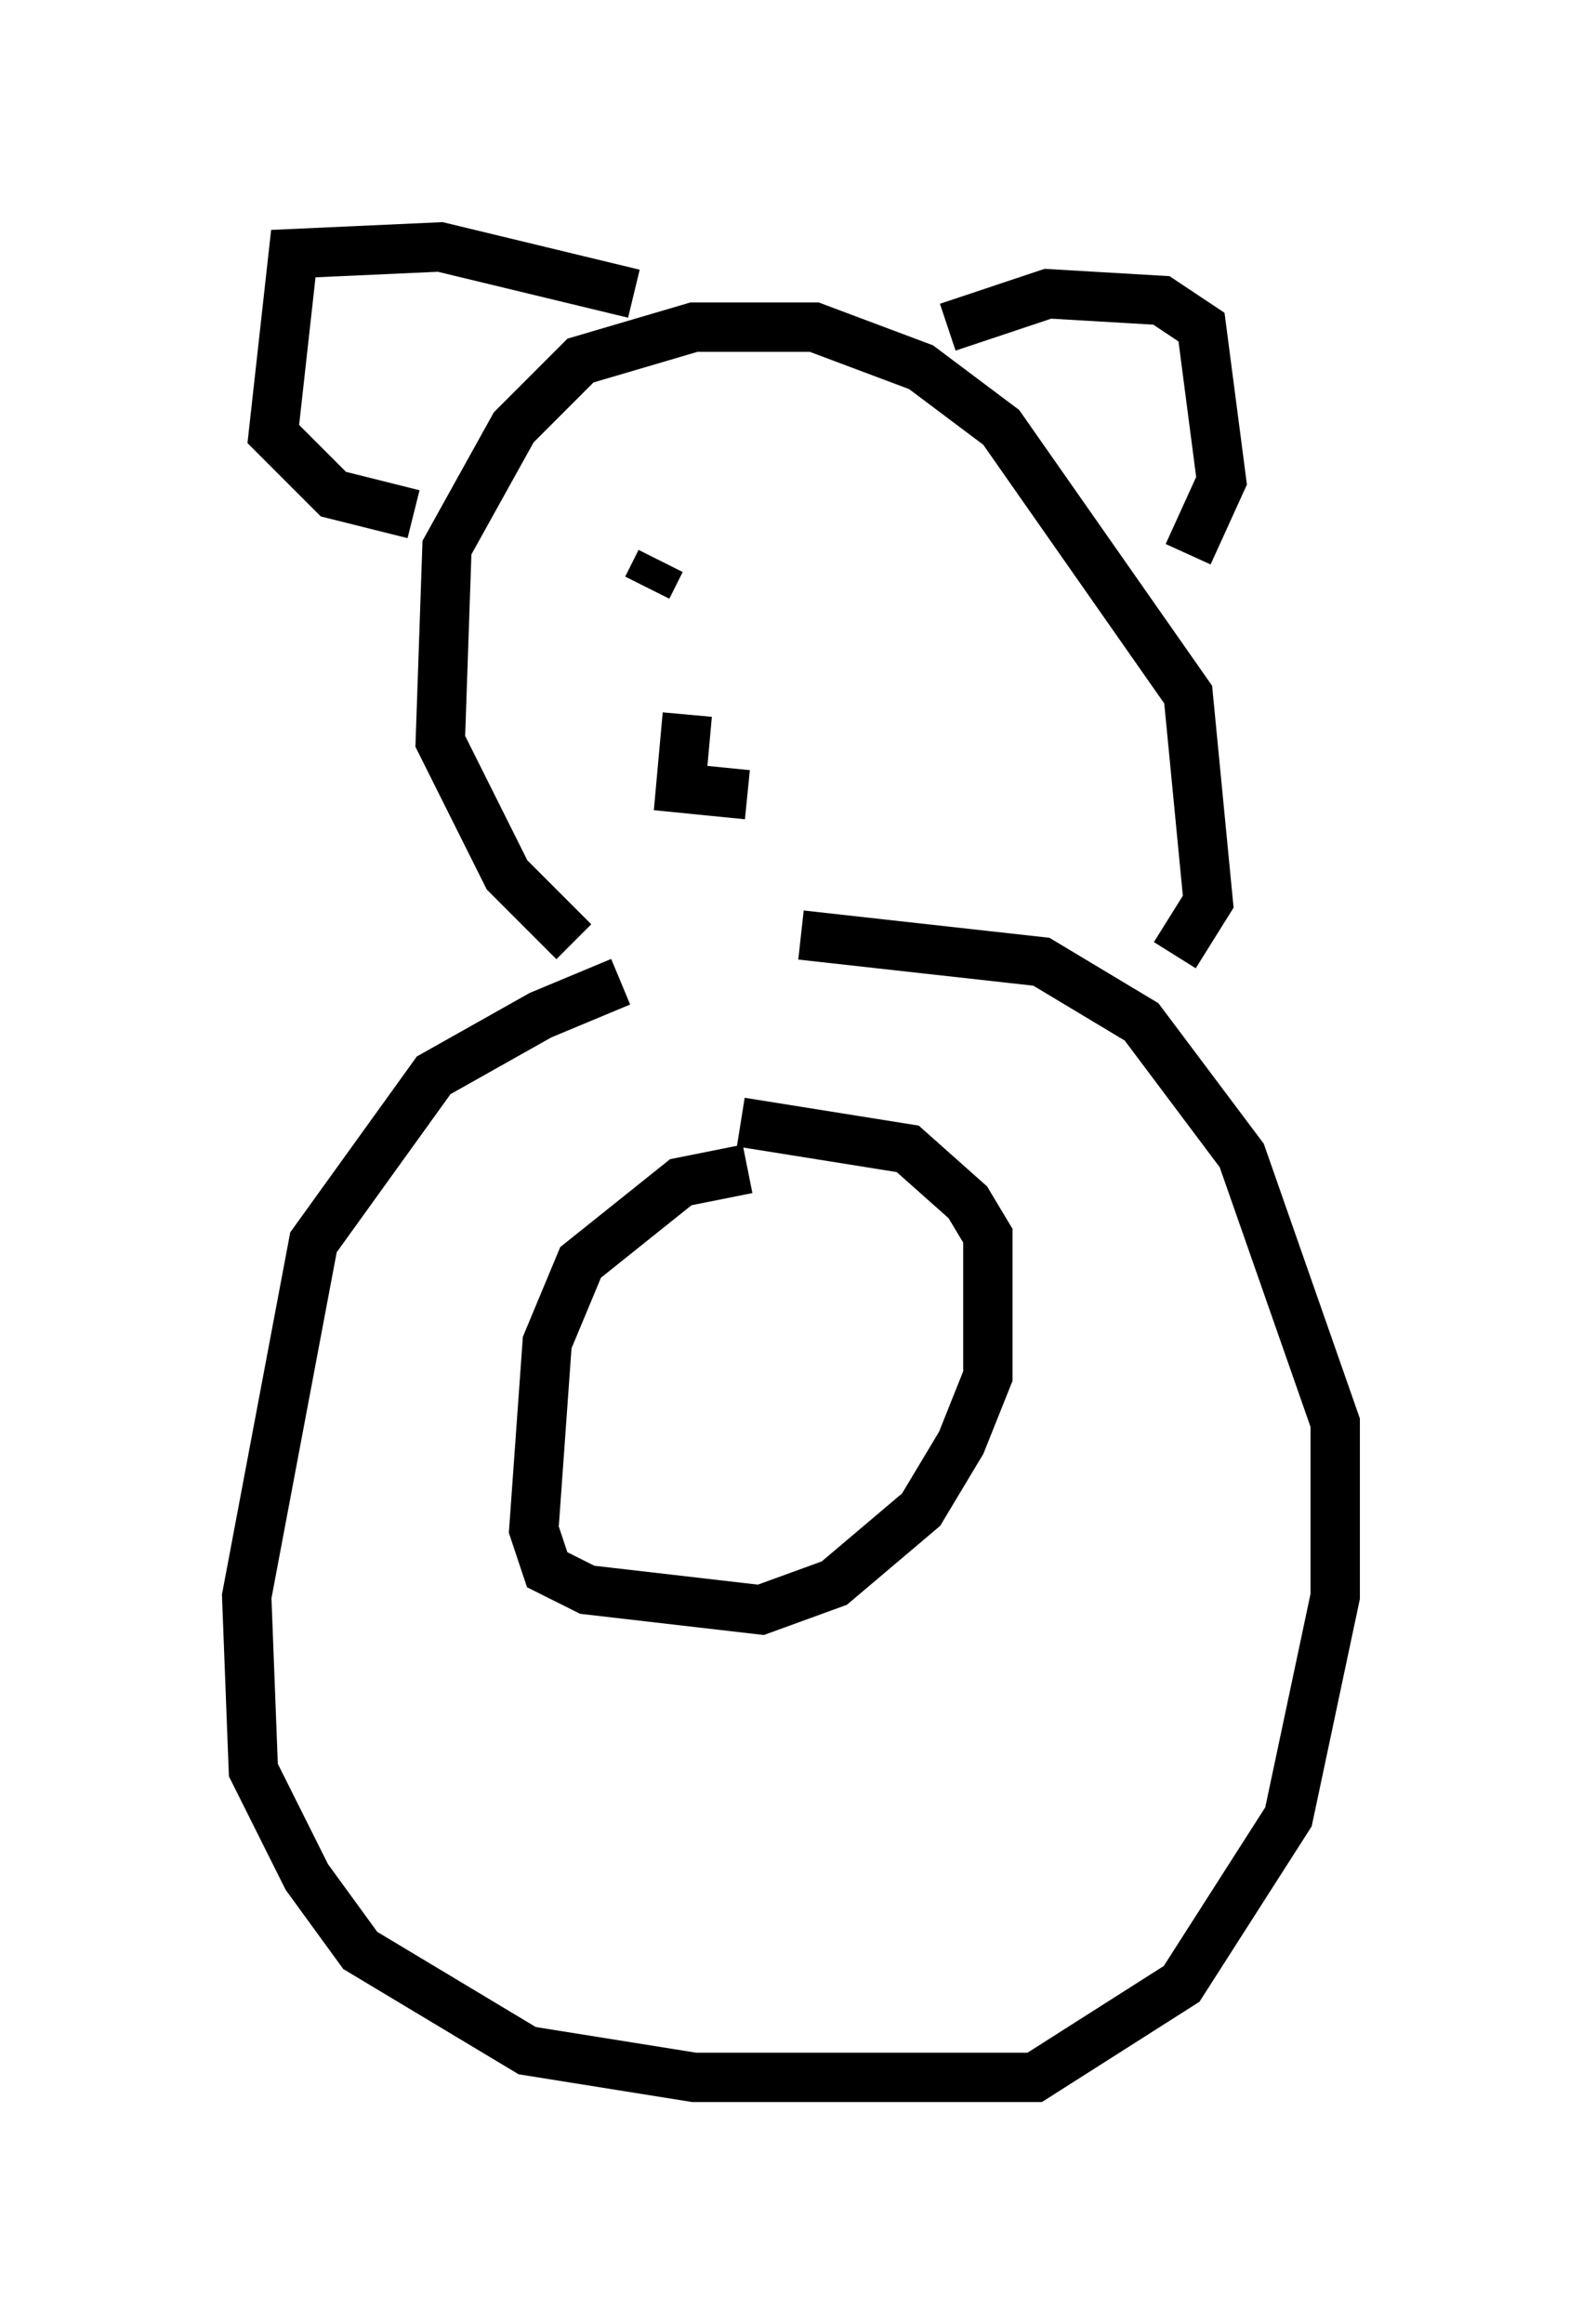 <?xml version="1.0" encoding="utf-8" ?>
<svg baseProfile="full" height="47.077" version="1.1" width="32.057" xmlns="http://www.w3.org/2000/svg" xmlns:ev="http://www.w3.org/2001/xml-events" xmlns:xlink="http://www.w3.org/1999/xlink"><defs /><rect fill="white" height="47.077" width="32.057" x="0" y="0" /><path d="M15.825, 19.885 m-3.248, 0.0 l-1.624, 0.677 -2.165, 1.218 l-2.436, 3.383 -1.353, 7.172 l0.135, 3.518 1.083, 2.165 l1.083, 1.488 3.383, 2.03 l3.383, 0.541 6.901, 0.0 l2.977, -1.894 2.165, -3.383 l0.947, -4.465 0.0, -3.518 l-1.894, -5.413 -2.03, -2.706 l-2.03, -1.218 -4.871, -0.541 m-1.083, 4.736 l-1.353, 0.271 -2.03, 1.624 l-0.677, 1.624 -0.271, 3.789 l0.271, 0.812 0.812, 0.406 l3.518, 0.406 1.488, -0.541 l1.759, -1.488 0.812, -1.353 l0.541, -1.353 0.0, -2.842 l-0.406, -0.677 -1.218, -1.083 l-3.383, -0.541 m-3.383, -3.654 l-1.353, -1.353 -1.353, -2.706 l0.135, -3.924 1.353, -2.436 l1.353, -1.353 2.3, -0.677 l2.436, 0.0 2.165, 0.812 l1.624, 1.218 3.789, 5.413 l0.406, 4.195 -0.677, 1.083 m-4.601, -12.72 l2.03, -0.677 2.3, 0.135 l0.812, 0.541 0.406, 3.112 l-0.677, 1.488 m-11.231, -5.277 l-3.924, -0.947 -2.977, 0.135 l-0.406, 3.654 1.218, 1.218 l1.624, 0.406 m5.007, 0.947 l-0.271, 0.541 m4.059, 0.0 l0.0, 0.0 m-3.248, 2.571 l-0.135, 1.488 1.353, 0.135 " fill="none" stroke="black" stroke-width="1" /></svg>